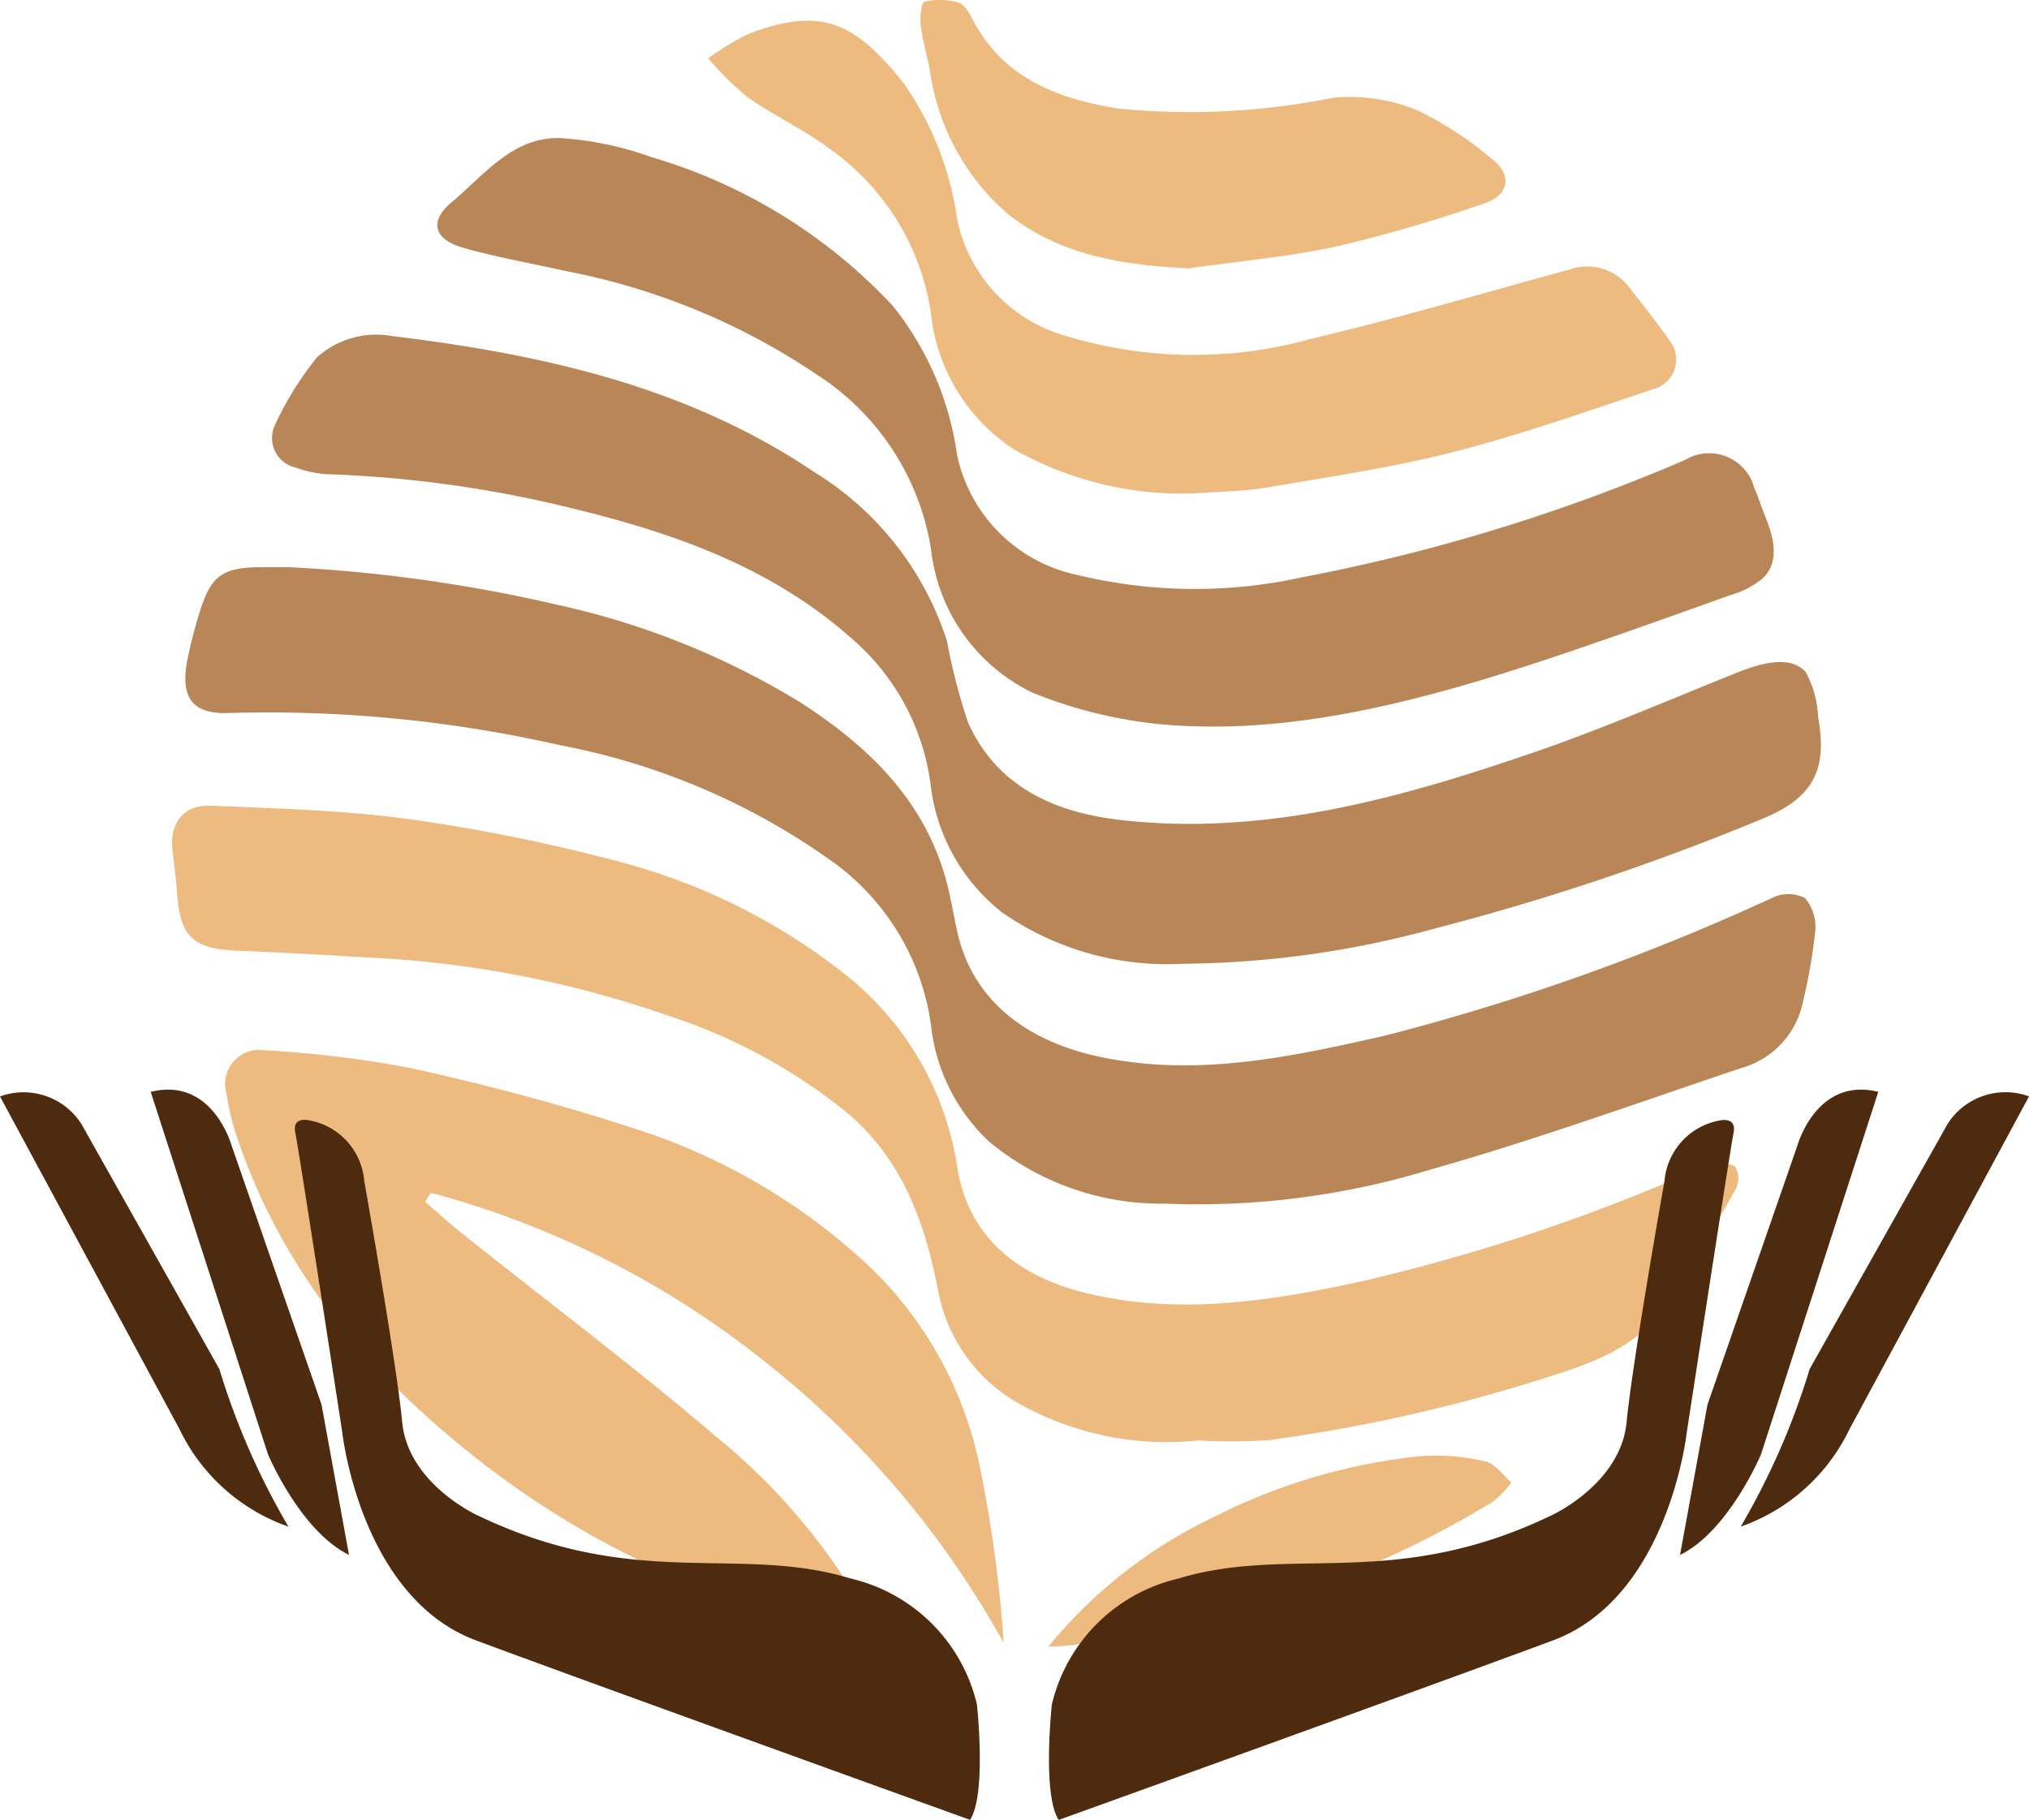 <svg id="Icon_-_Communities" data-name="Icon - Communities" xmlns="http://www.w3.org/2000/svg" width="73.859" height="66.263" viewBox="0 0 73.859 66.263">
  <path id="Path_542" data-name="Path 542" d="M7.632,11.9a55.4,55.4,0,0,1,9.834,1.379,28.631,28.631,0,0,1,8.831,3.56c2.424,1.567,4.459,3.5,5.271,6.411.168.6.269,1.223.4,1.836.6,2.854,2.908,4.164,5.236,4.65,3.519.736,6.93,0,10.348-.776a82.6,82.6,0,0,0,14.144-5.038,1.347,1.347,0,0,1,1.154.028,1.658,1.658,0,0,1,.37,1.213,20.439,20.439,0,0,1-.458,2.613A3.158,3.158,0,0,1,60.5,30.147c-3.749,1.263-7.476,2.609-11.276,3.685a29.012,29.012,0,0,1-9.662,1.244,9.817,9.817,0,0,1-6.42-2.264A6.8,6.8,0,0,1,31.035,28.6a8.815,8.815,0,0,0-3.689-6.047,25.037,25.037,0,0,0-9.825-4.171A47.974,47.974,0,0,0,5.416,17.214c-1.246.031-1.692-.547-1.475-1.818A16.185,16.185,0,0,1,4.4,13.572c.42-1.376.836-1.669,2.285-1.669Z" transform="translate(2.858 8.749)" fill="#b98757" fill-rule="evenodd"/>
  <path id="Path_543" data-name="Path 543" d="M10.078,7.055c5.45.663,10.745,1.825,15.393,4.967a11.238,11.238,0,0,1,4.811,6.142,22.284,22.284,0,0,0,.769,2.969c1.065,2.354,3.175,3.277,5.578,3.546,5.221.588,10.146-.793,15-2.46,2.452-.84,4.844-1.876,7.252-2.845.715-.288,2.009-.8,2.655-.092a3.72,3.72,0,0,1,.455,1.64c.356,1.943-.189,2.96-2.039,3.715a89.475,89.475,0,0,1-11.9,3.987,35.484,35.484,0,0,1-9.145,1.286,10.526,10.526,0,0,1-6.633-1.879,6.938,6.938,0,0,1-2.594-4.688,8.436,8.436,0,0,0-2.821-5.233c-2.91-2.608-6.473-3.874-10.2-4.776A43.2,43.2,0,0,0,7.67,12.084a4.048,4.048,0,0,1-1.088-.238,1.1,1.1,0,0,1-.763-1.551A11.7,11.7,0,0,1,7.351,7.828a3.235,3.235,0,0,1,2.727-.772" transform="translate(4.19 5.18)" fill="#b98757" fill-rule="evenodd"/>
  <path id="Path_544" data-name="Path 544" d="M36.692,24.314a16.635,16.635,0,0,1-5.845-1.221,6.6,6.6,0,0,1-3.7-5.228,9.3,9.3,0,0,0-4.128-6.336,24.613,24.613,0,0,0-9.18-3.791c-1.251-.283-2.518-.5-3.748-.854-1.053-.3-1.213-.97-.389-1.655,1.187-.991,2.223-2.387,3.959-2.33a11.948,11.948,0,0,1,3.3.691A19.506,19.506,0,0,1,25.749,9a11.14,11.14,0,0,1,2.342,5.412,5.664,5.664,0,0,0,4.412,4.4,18.135,18.135,0,0,0,8.151.078A66.823,66.823,0,0,0,54.589,14.62a1.7,1.7,0,0,1,2.526,1.018c.161.364.278.746.429,1.116.285.717.508,1.617-.151,2.2a3.315,3.315,0,0,1-1.136.581c-1.8.644-3.6,1.289-5.406,1.907-4.407,1.506-9.362,3.041-14.158,2.871" transform="translate(6.744 2.129)" fill="#b98757" fill-rule="evenodd"/>
  <path id="Path_545" data-name="Path 545" d="M40.963,40.019a10.987,10.987,0,0,1-6.595-1.383,5.954,5.954,0,0,1-2.858-4c-.493-2.561-1.319-4.9-3.416-6.621a20.354,20.354,0,0,0-6.458-3.474,38.553,38.553,0,0,0-10.29-2.073c-1.77-.1-3.541-.21-5.318-.279-1.648-.061-2.131-.5-2.236-2.113-.035-.515-.109-1.022-.167-1.532-.109-1,.387-1.674,1.393-1.636,2.4.1,4.816.163,7.2.486a63.656,63.656,0,0,1,7.466,1.5A22.41,22.41,0,0,1,28.4,23.283a11.094,11.094,0,0,1,3.81,6.895c.463,2.606,2.375,3.947,4.823,4.511,3.29.758,6.538.26,9.782-.442A68.611,68.611,0,0,0,57.855,30.7c.6-.246,1.2-.521,1.822-.711a1,1,0,0,1,.84.066.889.889,0,0,1,.007.828c-.838,1.457-1.653,2.943-2.618,4.318-1.02,1.45-2.646,2.02-4.272,2.528a58.94,58.94,0,0,1-10.093,2.276,20.94,20.94,0,0,1-2.578.014" transform="translate(2.654 12.428)" fill="#edba80" fill-rule="evenodd"/>
  <path id="Path_546" data-name="Path 546" d="M11.991,27.556c.453.39.892.8,1.359,1.168,3.087,2.462,6.25,4.837,9.253,7.4A22.779,22.779,0,0,1,28.494,43.4c-1.326-.3-2.516-.488-3.659-.831a32.59,32.59,0,0,1-10.61-5.385c-4.141-3.18-7.419-7-9.1-12.039a9.8,9.8,0,0,1-.373-1.582,1.238,1.238,0,0,1,1.395-1.518,40.585,40.585,0,0,1,5.359.654c2.745.612,5.481,1.331,8.149,2.21a22.377,22.377,0,0,1,8.559,5.052,13.957,13.957,0,0,1,3.992,7.339,47.921,47.921,0,0,1,.85,6.322A34.062,34.062,0,0,0,24.24,33.285a33.243,33.243,0,0,0-12.031-6.05l-.219.321" transform="translate(3.48 16.195)" fill="#edba80" fill-rule="evenodd"/>
  <path id="Path_547" data-name="Path 547" d="M32.662,17.64a12.38,12.38,0,0,1-6.669-1.6,6.737,6.737,0,0,1-3.026-4.973,8.936,8.936,0,0,0-3.595-5.906c-.97-.739-2.1-1.256-3.1-1.957a11.709,11.709,0,0,1-1.412-1.4,9.667,9.667,0,0,1,1.47-.89C19.048-.13,20.255.553,22,2.741A11.466,11.466,0,0,1,23.932,7.71a5.6,5.6,0,0,0,4.074,4.237,15.9,15.9,0,0,0,8.734.088c3.182-.751,6.326-1.685,9.484-2.544a1.922,1.922,0,0,1,2.205.706c.477.611.959,1.215,1.4,1.846a1.118,1.118,0,0,1-.54,1.8c-2.4.8-4.8,1.652-7.254,2.282-2.235.576-4.528.911-6.806,1.3-.843.146-1.709.146-2.566.213" transform="translate(10.919 0.32)" fill="#edba80" fill-rule="evenodd"/>
  <path id="Path_548" data-name="Path 548" d="M29.091,9.772c-2.38-.115-4.643-.455-6.576-1.962A8.452,8.452,0,0,1,19.647,2.5c-.111-.527-.264-1.053-.324-1.589-.036-.286.019-.819.139-.85a2.47,2.47,0,0,1,1.206.023c.206.052.4.335.508.559,1.1,2.181,3.1,2.946,5.306,3.305a26.3,26.3,0,0,0,7.853-.389,6.474,6.474,0,0,1,3.057.453,12.793,12.793,0,0,1,2.651,1.718c.817.586.743,1.36-.2,1.673a53.294,53.294,0,0,1-5.33,1.558c-1.782.39-3.611.548-5.42.809" transform="translate(14.194 0)" fill="#edba80" fill-rule="evenodd"/>
  <path id="Path_549" data-name="Path 549" d="M22,37.5a17.458,17.458,0,0,1,6.026-4.716,21.393,21.393,0,0,1,7.5-2.212,7.663,7.663,0,0,1,2.374.191c.357.076.64.5.953.769a3.907,3.907,0,0,1-.682.7,35.132,35.132,0,0,1-11.229,4.436c-1.341.285-2.691.527-4.039.777a6.774,6.774,0,0,1-.9.054" transform="translate(16.167 22.448)" fill="#edba80" fill-rule="evenodd"/>
  <path id="Path_550" data-name="Path 550" d="M22.367,48.989s13.781-4.969,17.989-6.536S45.222,34.9,45.222,34.9s1.584-10.323,1.707-10.931-.514-.444-.514-.444a2.447,2.447,0,0,0-2,2.2s-1.164,6.544-1.381,8.788-2.729,3.385-2.729,3.385c-5.759,2.773-9.5,1.055-13.6,2.308a6.161,6.161,0,0,0-4.591,4.579s-.361,3.288.253,4.211" transform="translate(16.176 17.274)" fill="#4e2a0e" fill-rule="evenodd"/>
  <path id="Path_551" data-name="Path 551" d="M35.248,39.807l1-5.474L39.521,24.9s.692-2.514,2.944-1.954l-4.27,13.2s-1.166,2.788-2.948,3.663" transform="translate(25.908 16.808)" fill="#4e2a0e" fill-rule="evenodd"/>
  <path id="Path_552" data-name="Path 552" d="M36.521,38.734A26.482,26.482,0,0,0,39.03,33l5.025-8.932a2.5,2.5,0,0,1,2.962-1L40.48,35.188a6.934,6.934,0,0,1-3.959,3.546" transform="translate(26.843 16.851)" fill="#4e2a0e" fill-rule="evenodd"/>
  <path id="Path_553" data-name="Path 553" d="M30.769,48.989S16.986,44.019,12.78,42.453,7.914,34.9,7.914,34.9,6.328,24.572,6.2,23.964s.515-.444.515-.444a2.444,2.444,0,0,1,1.994,2.2s1.166,6.544,1.383,8.788,2.729,3.385,2.729,3.385c5.759,2.773,9.5,1.055,13.6,2.308a6.158,6.158,0,0,1,4.591,4.579s.361,3.288-.252,4.211" transform="translate(4.549 17.274)" fill="#4e2a0e" fill-rule="evenodd"/>
  <path id="Path_554" data-name="Path 554" d="M10.38,39.807l-1-5.474L6.106,24.9s-.692-2.514-2.944-1.954l4.27,13.2S8.6,38.932,10.38,39.807" transform="translate(2.324 16.808)" fill="#4e2a0e" fill-rule="evenodd"/>
  <path id="Path_555" data-name="Path 555" d="M10.5,38.734A26.482,26.482,0,0,1,7.986,33L2.962,24.071a2.5,2.5,0,0,0-2.962-1L6.536,35.188A6.934,6.934,0,0,0,10.5,38.734" transform="translate(0 16.851)" fill="#4e2a0e" fill-rule="evenodd"/>
</svg>
